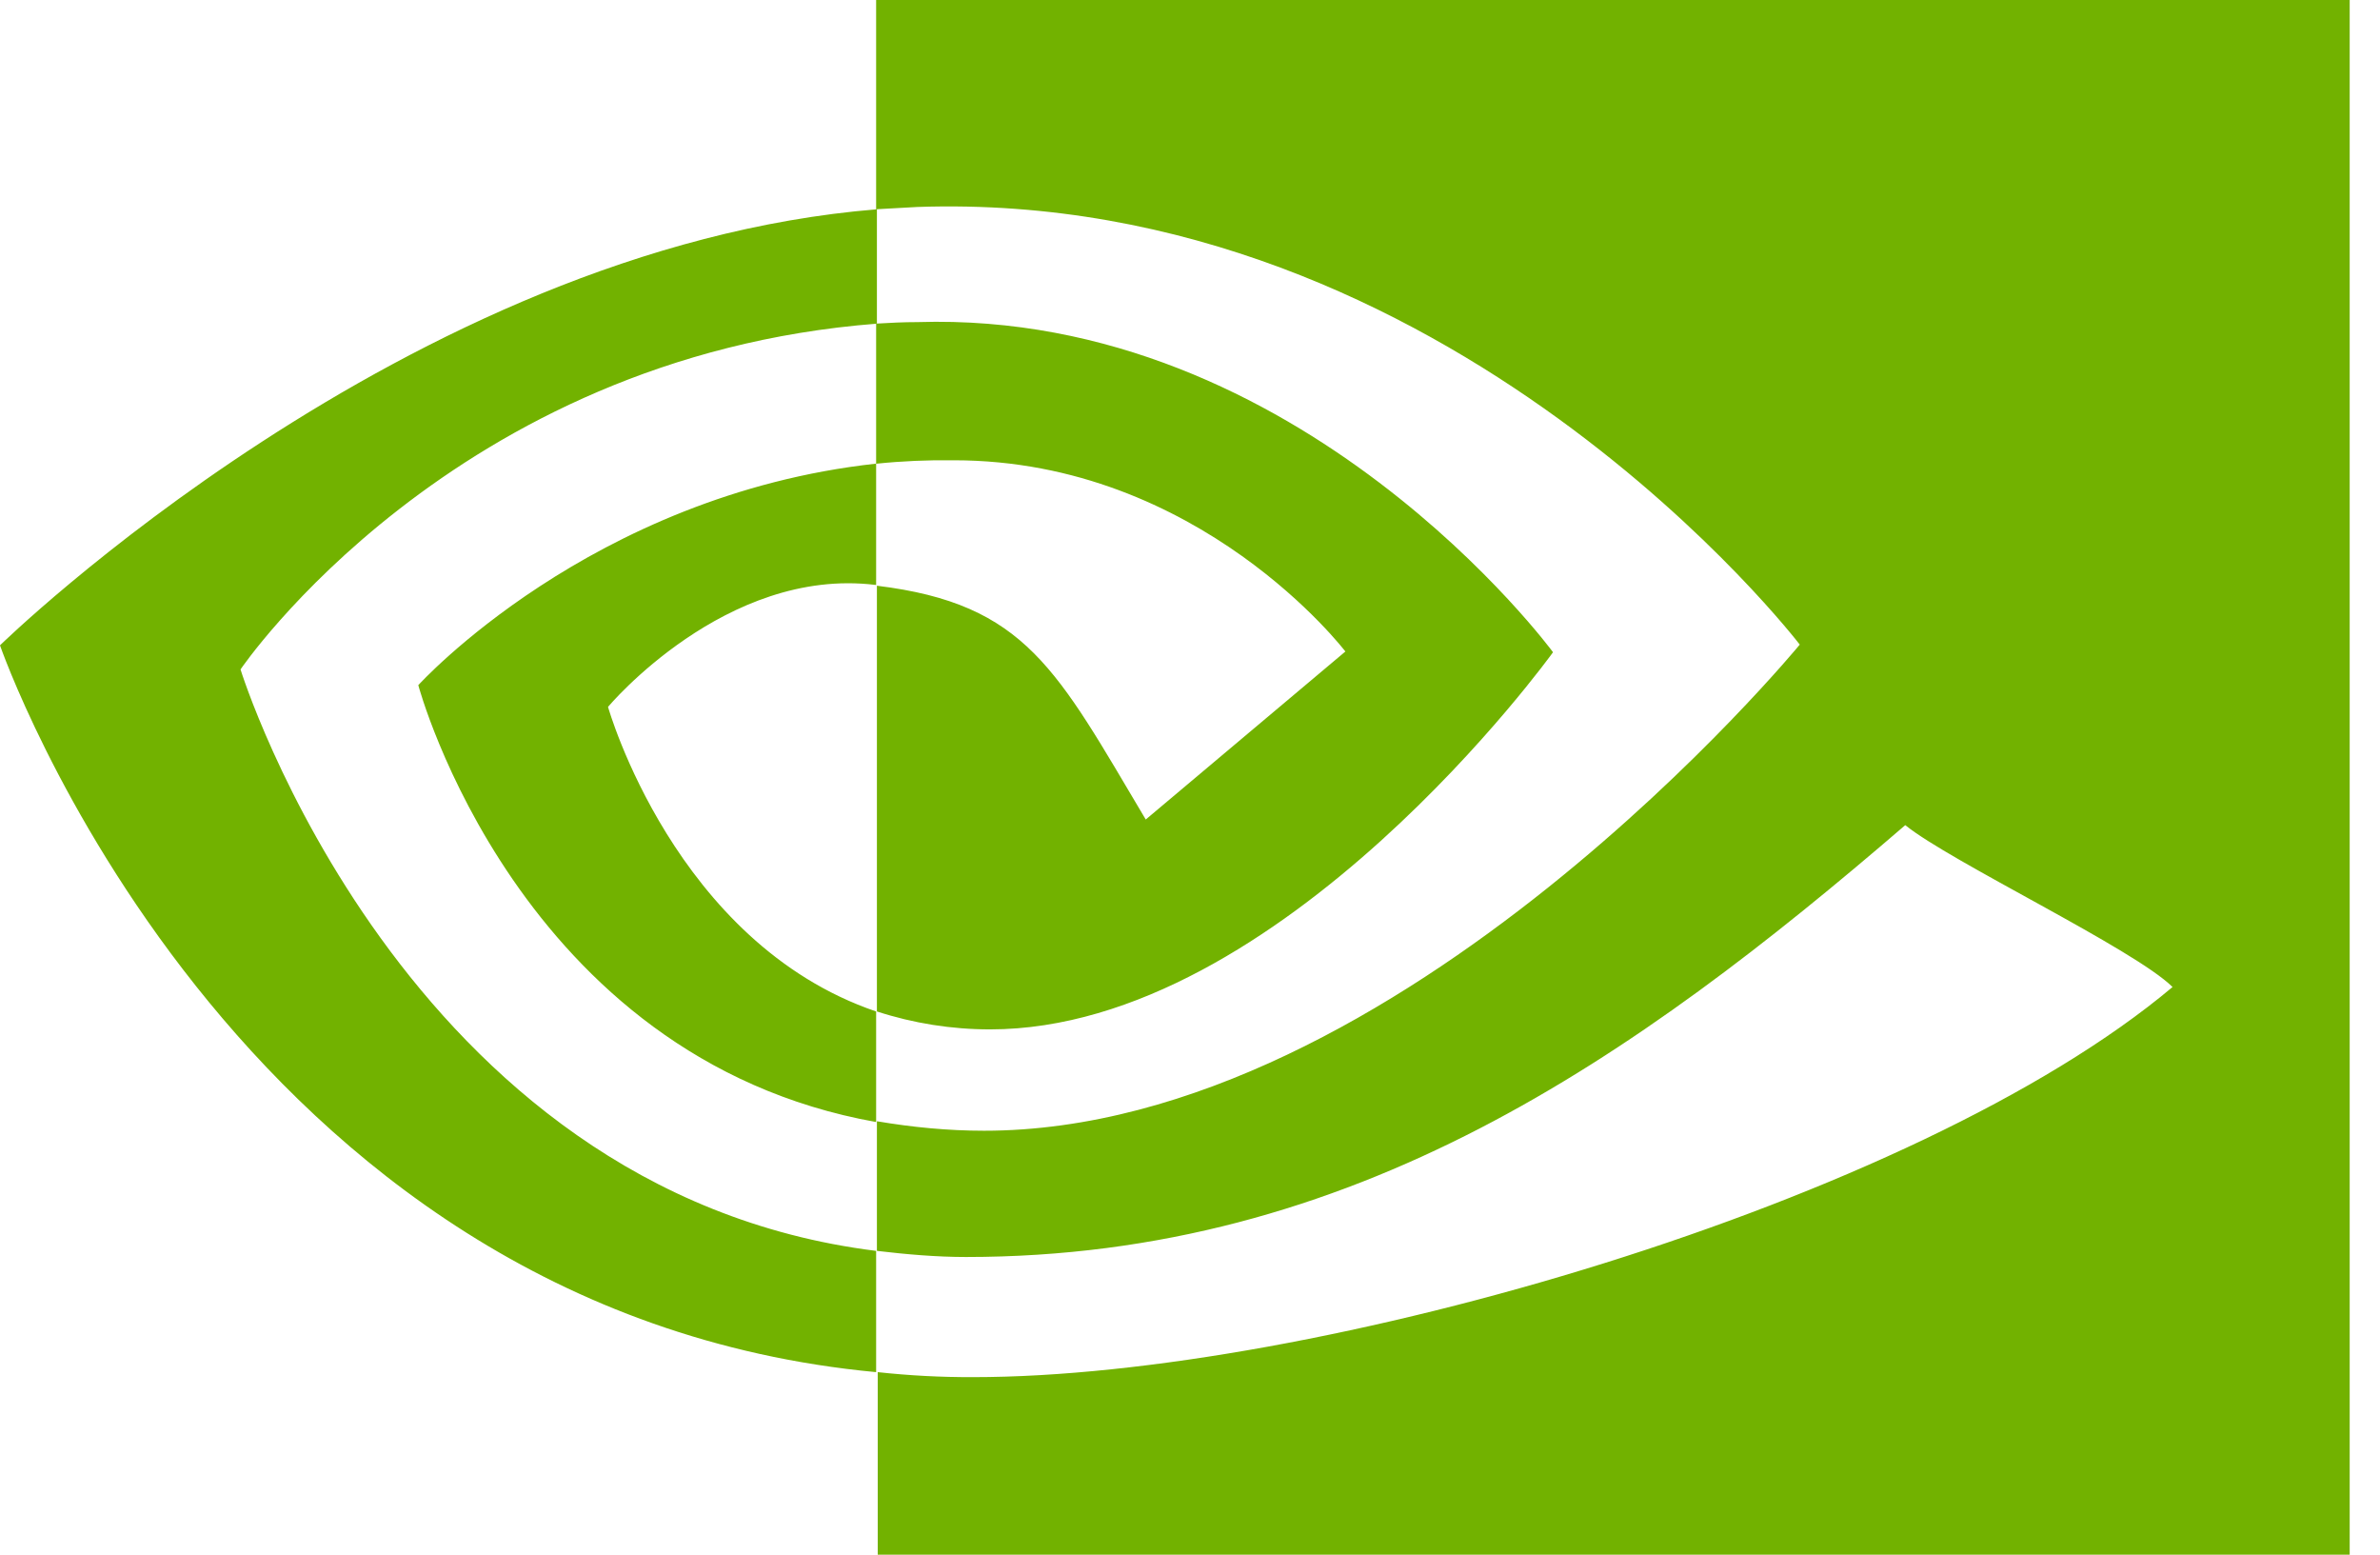 <svg width="49" height="32" viewBox="0 0 49 32" fill="none" xmlns="http://www.w3.org/2000/svg">
<path d="M18.038 9.543V6.661C18.322 6.644 18.605 6.63 18.889 6.63C26.794 6.378 31.974 13.425 31.974 13.425C31.974 13.425 26.386 21.188 20.384 21.188C19.593 21.188 18.807 21.064 18.054 20.819V12.056C21.132 12.432 21.755 13.787 23.589 16.868L27.699 13.41C27.699 13.41 24.7 9.474 19.637 9.474C19.104 9.467 18.57 9.49 18.039 9.545L18.038 9.543ZM18.038 0V4.307L18.889 4.26C29.872 3.881 37.054 13.268 37.054 13.268C37.054 13.268 28.825 23.274 20.26 23.274C19.521 23.274 18.786 23.203 18.054 23.079V25.747C18.661 25.819 19.282 25.873 19.888 25.873C27.864 25.873 33.637 21.796 39.226 16.984C40.147 17.732 43.943 19.536 44.729 20.316C39.424 24.773 27.046 28.346 20.032 28.346C19.377 28.348 18.722 28.314 18.071 28.243V32H48.376V0H18.038ZM18.038 20.819V23.095C10.661 21.778 8.612 14.103 8.612 14.103C8.612 14.103 12.156 10.189 18.038 9.543V12.039H18.021C14.936 11.663 12.518 14.55 12.518 14.55C12.518 14.55 13.89 19.407 18.038 20.819V20.819ZM4.952 13.779C4.952 13.779 9.314 7.339 18.054 6.662V4.308C8.369 5.096 0 13.283 0 13.283C0 13.283 4.741 26.992 18.038 28.243V25.747C8.283 24.534 4.952 13.779 4.952 13.779V13.779Z" fill="#72B200"/>
</svg>
